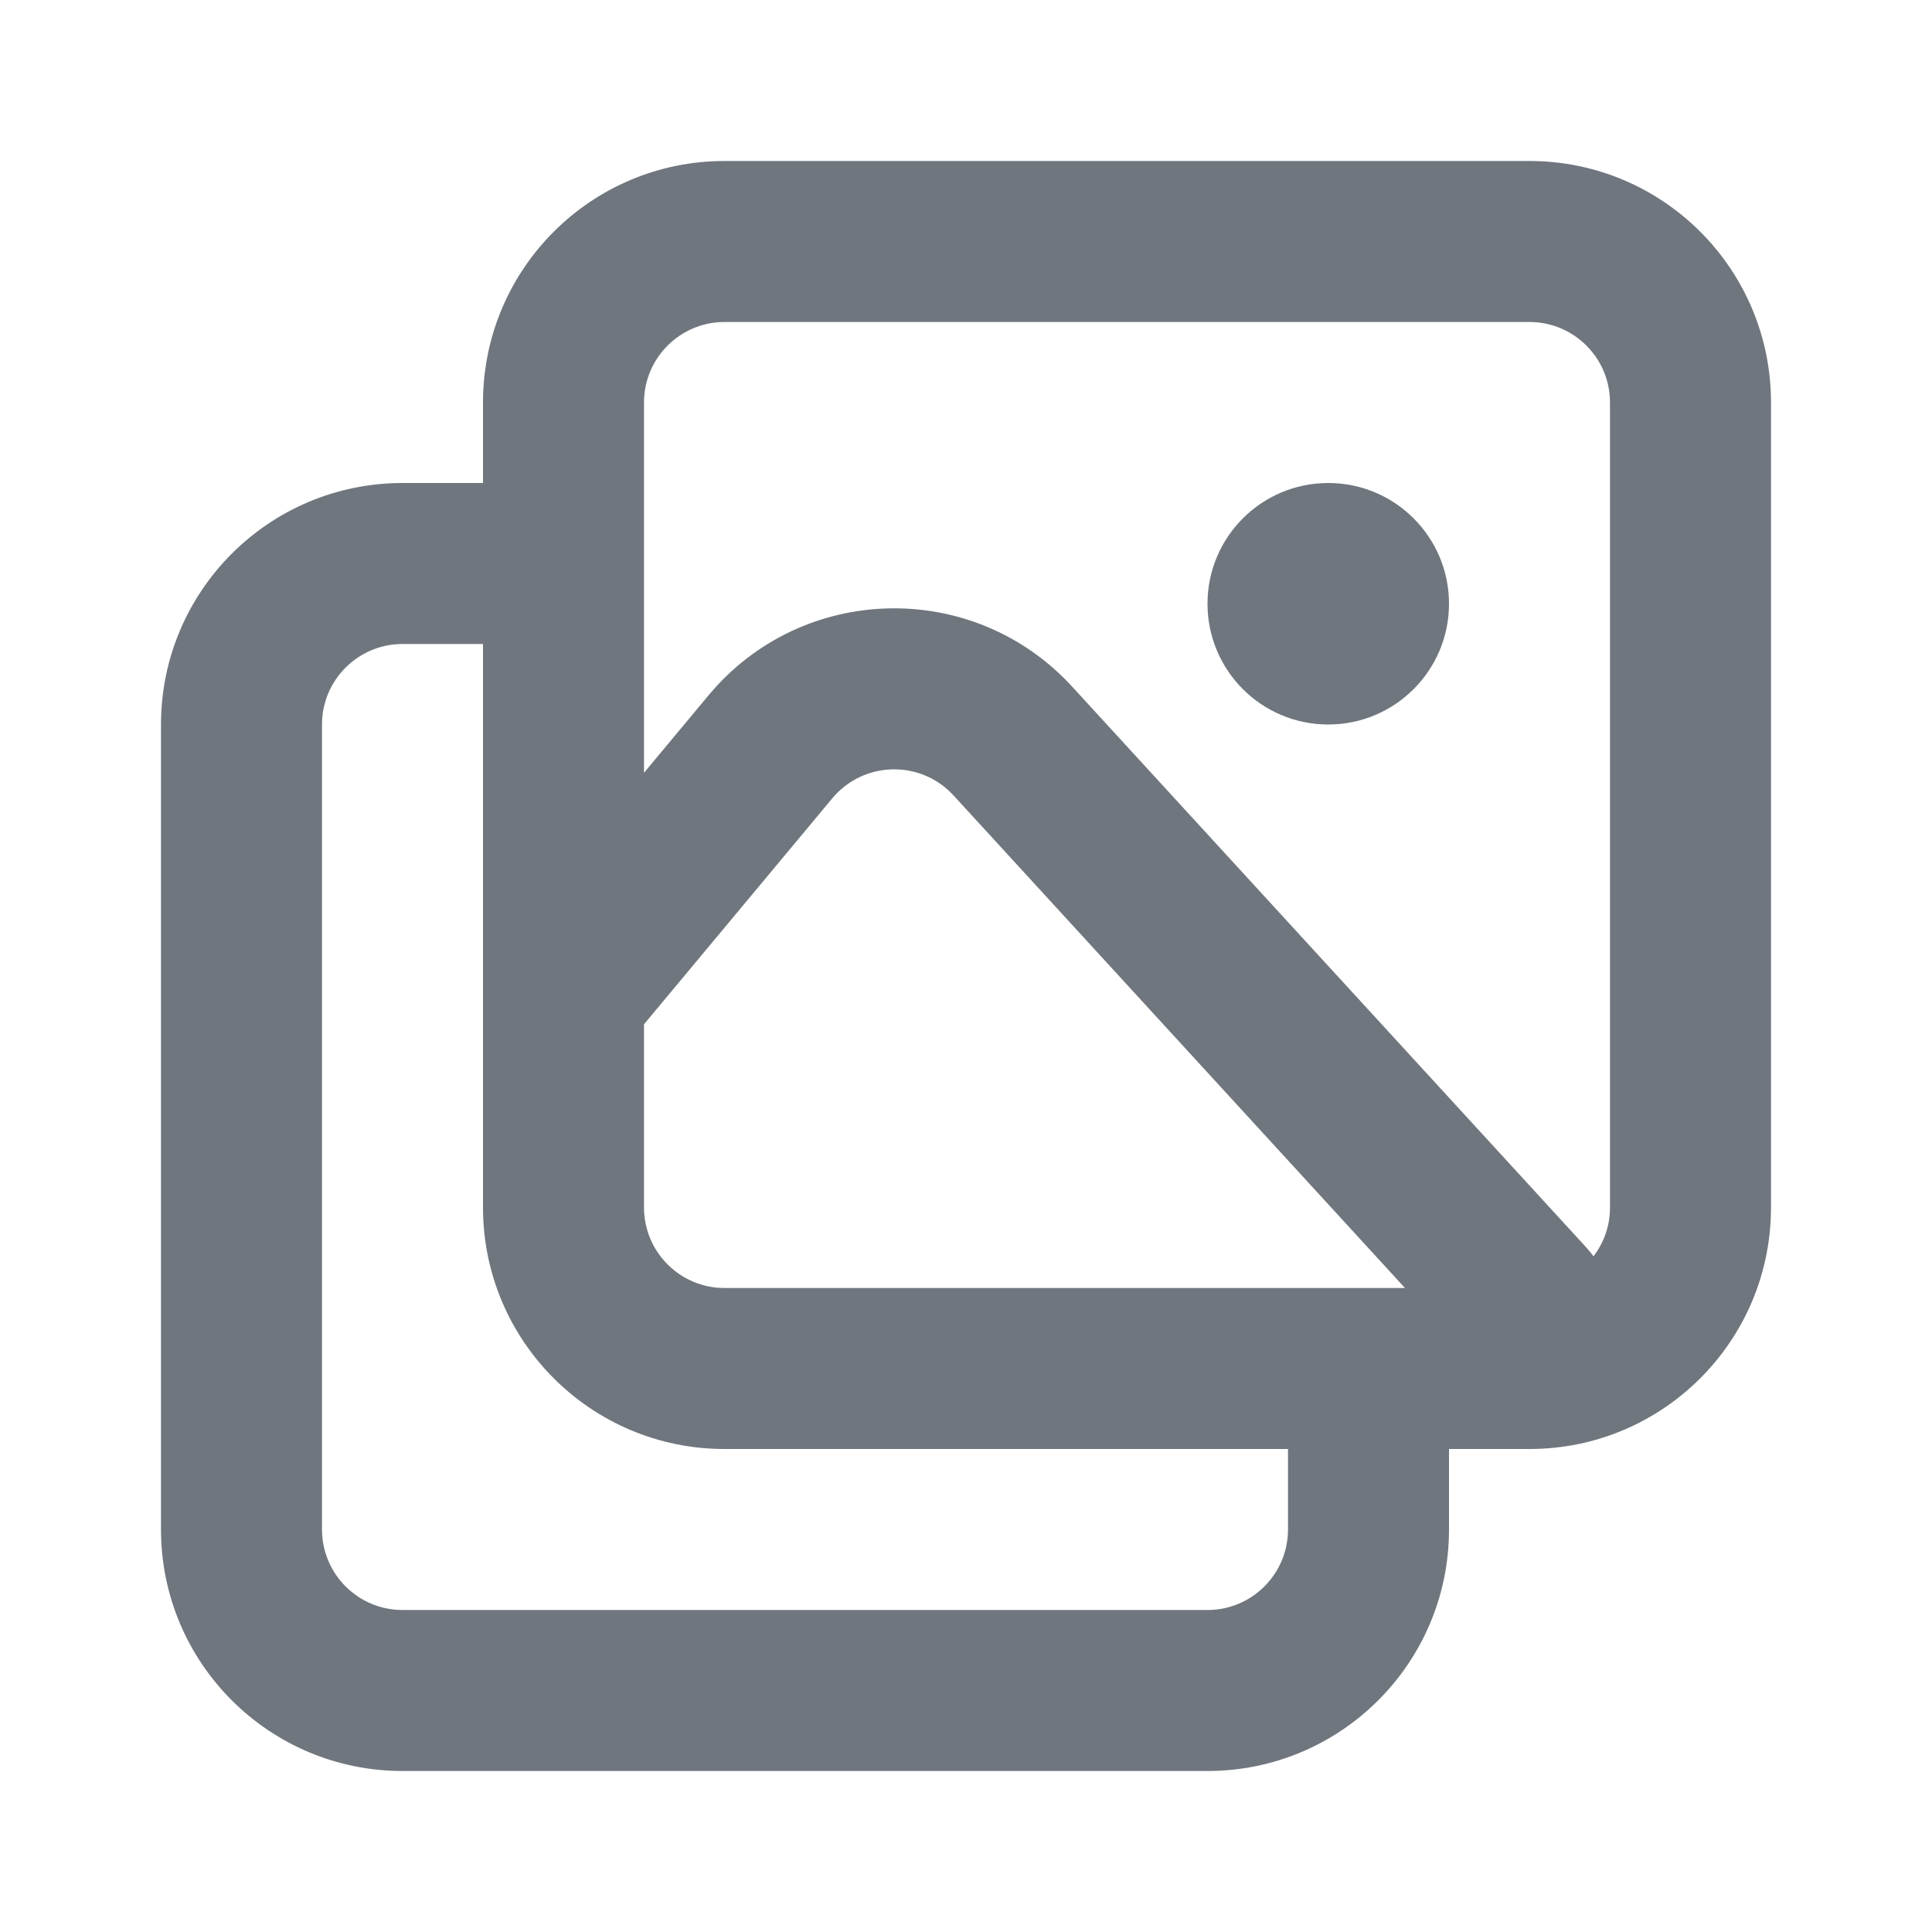 <svg width="24" height="24" viewBox="0 0 24 24" fill="none" xmlns="http://www.w3.org/2000/svg">
<path d="M6 6H5C3.343 6 2 7.343 2 9V19C2 20.657 3.343 22 5 22H15C16.657 22 18 20.657 18 19V18H16V19C16 19.552 15.552 20 15 20H5C4.448 20 4 19.552 4 19V9C4 8.448 4.448 8 5 8H6V6Z" fill="#6F767E"/>
<path fill-rule="evenodd" clip-rule="evenodd" d="M6 5C6 3.343 7.343 2 9 2H19C20.657 2 22 3.343 22 5V15C22 16.657 20.657 18 19 18H9C7.343 18 6 16.657 6 15V5ZM9 4H19C19.552 4 20 4.448 20 5V15C20 15.228 19.924 15.438 19.795 15.606C19.765 15.565 19.732 15.525 19.696 15.486L13.319 8.53C12.092 7.191 9.966 7.241 8.803 8.636L8 9.6V5C8 4.448 8.448 4 9 4ZM8 12.724V15C8 15.552 8.448 16 9 16H17.453L11.845 9.881C11.436 9.435 10.727 9.452 10.339 9.917L8 12.724Z" fill="#6F767E"/>
<circle cx="16.5" cy="7.5" r="1.5" fill="#6F767E"/>
</svg>
